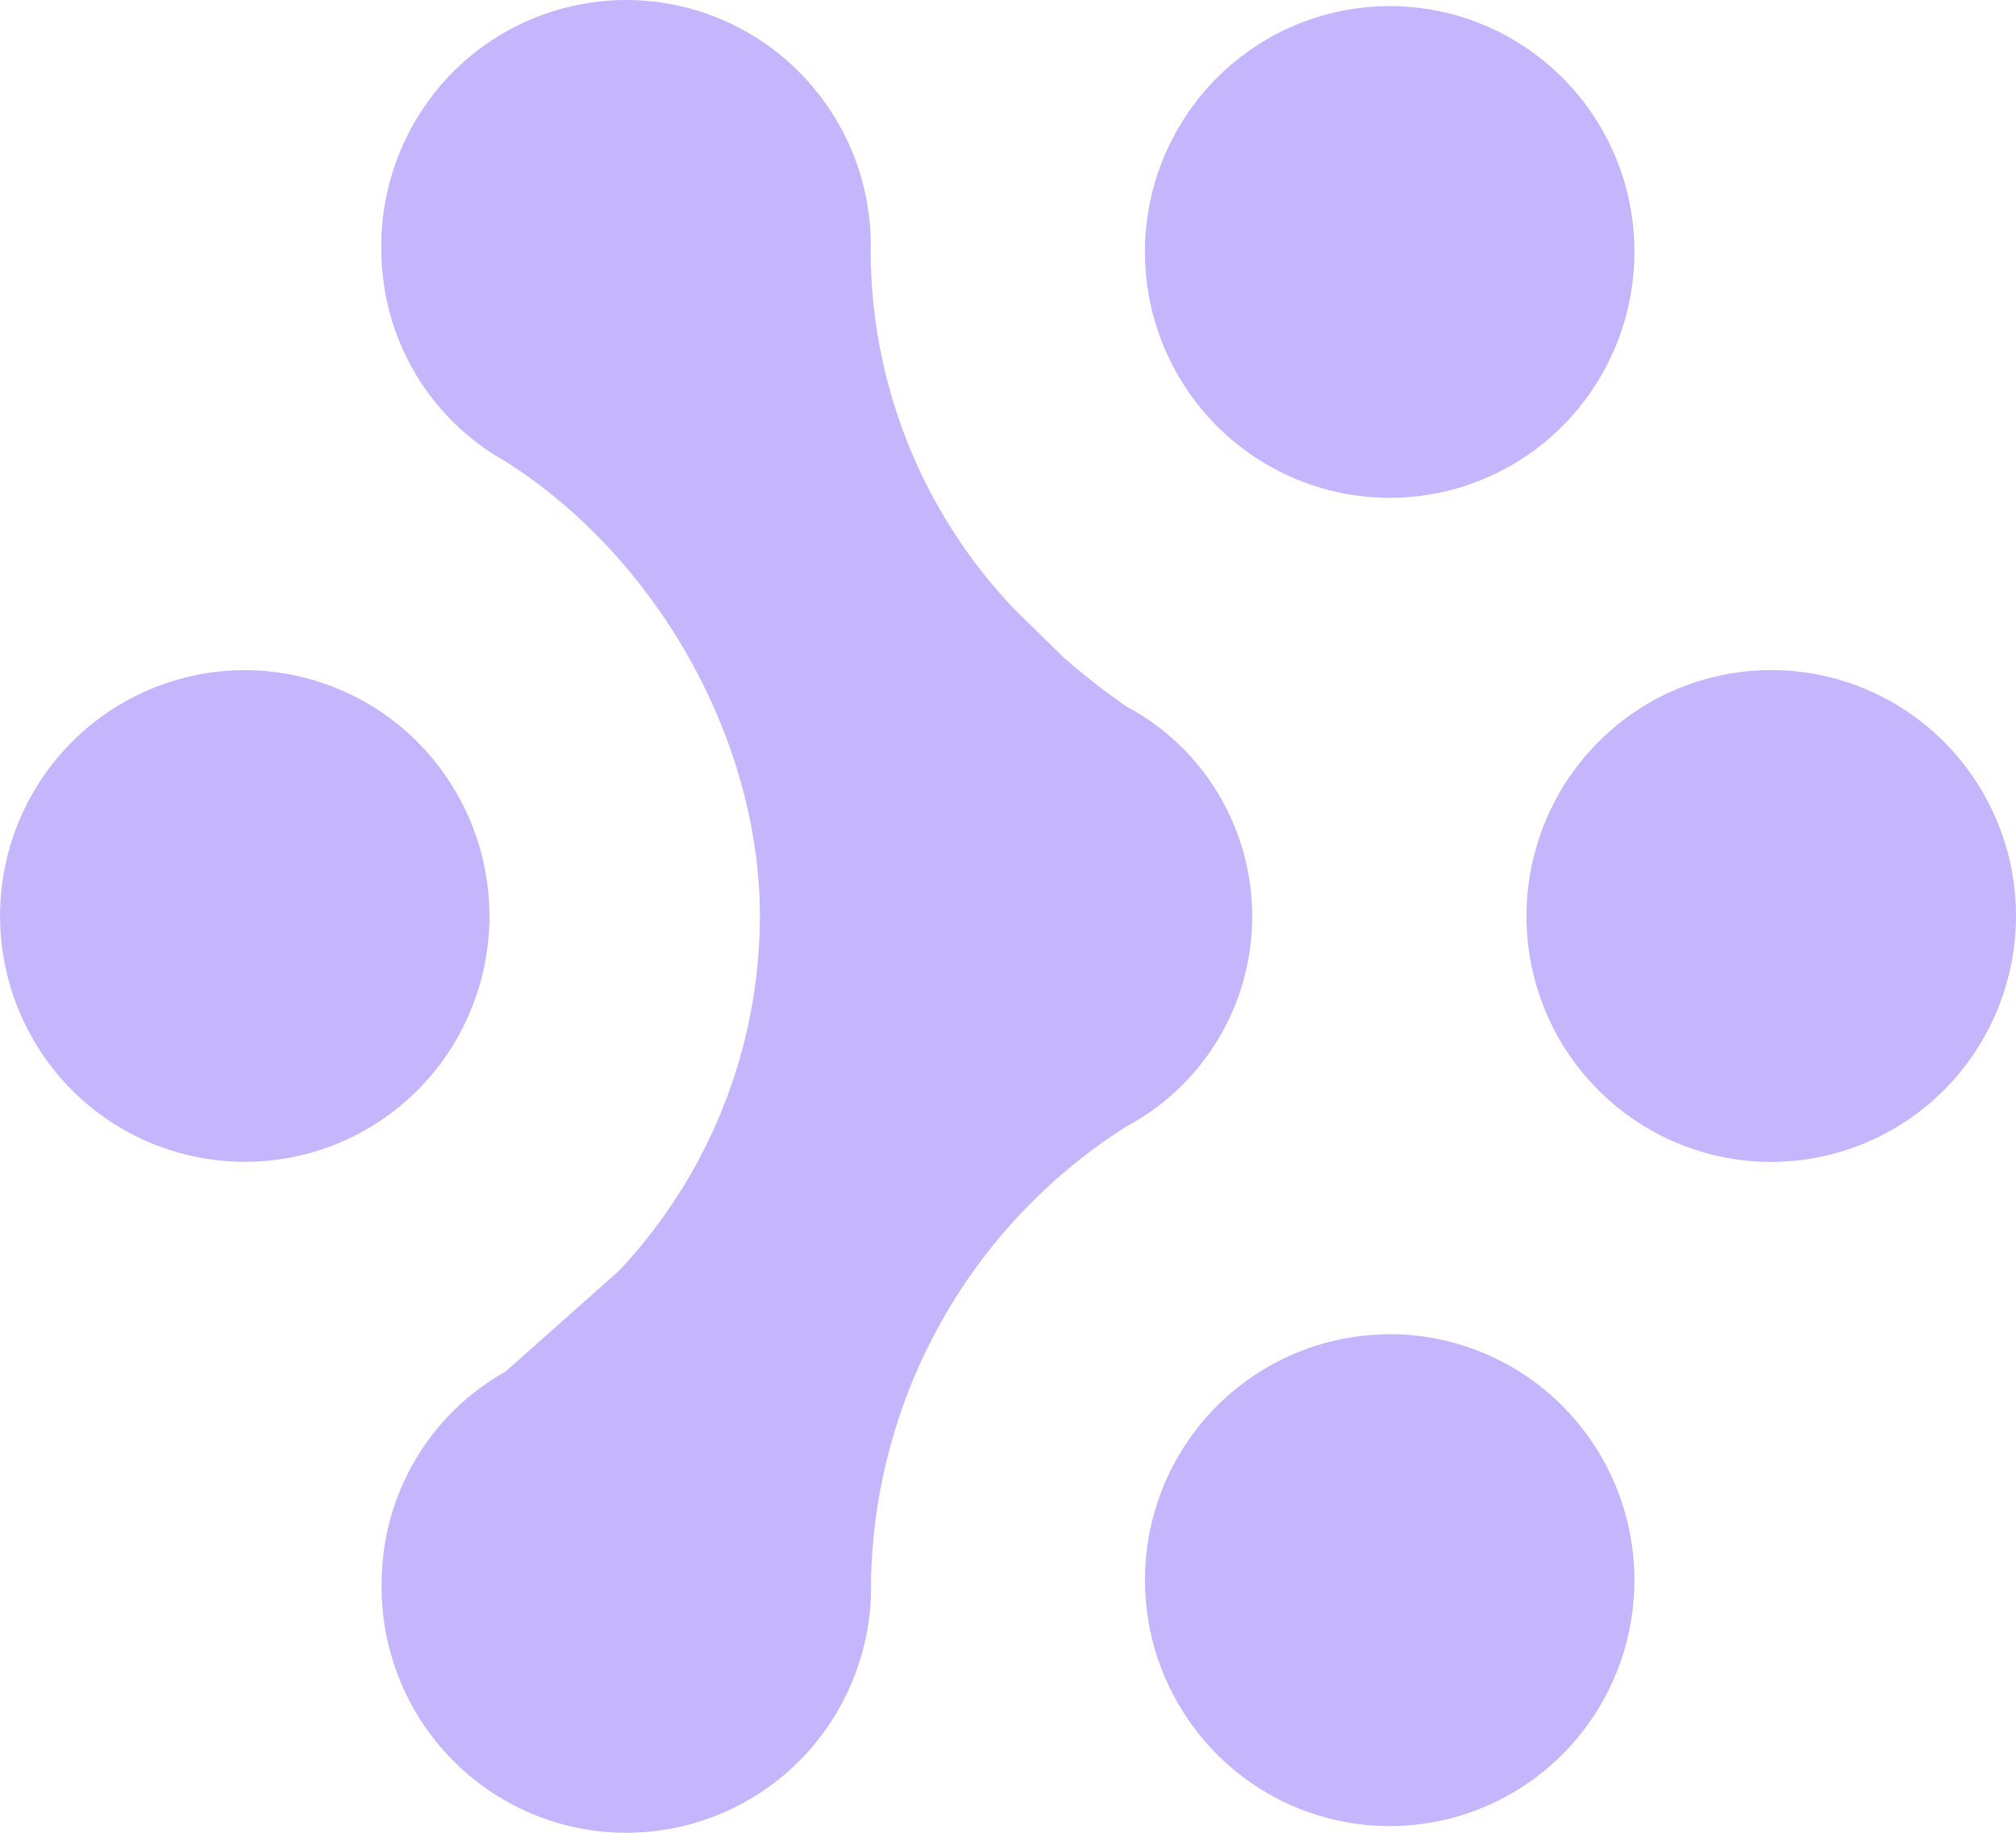 <svg width="33" height="30" viewBox="0 0 33 30" fill="none" xmlns="http://www.w3.org/2000/svg">
<path d="M13.985 27.438C14.18 26.937 14.272 26.402 14.258 25.865C14.288 24.376 14.685 22.918 15.416 21.621C16.145 20.326 17.184 19.232 18.44 18.438C18.905 18.189 19.315 17.847 19.644 17.435C19.974 17.023 20.216 16.548 20.357 16.039C20.497 15.53 20.533 14.998 20.462 14.475C20.391 13.952 20.215 13.449 19.944 12.996C19.582 12.391 19.061 11.895 18.44 11.565C18.084 11.318 17.742 11.052 17.416 10.767L16.599 9.967C15.102 8.393 14.262 6.307 14.252 4.135C14.268 3.598 14.175 3.063 13.981 2.562C13.786 2.061 13.493 1.604 13.119 1.218C12.747 0.832 12.3 0.526 11.807 0.317C11.313 0.107 10.783 -0 10.247 5.71818e-07C9.711 0.001 9.181 0.109 8.688 0.318C8.195 0.527 7.749 0.833 7.376 1.218C7.003 1.605 6.71 2.062 6.516 2.563C6.321 3.064 6.228 3.599 6.243 4.136C6.252 4.833 6.444 5.516 6.8 6.116C7.155 6.715 7.662 7.209 8.269 7.549C10.728 9.105 12.439 12.08 12.439 15.006C12.433 17.159 11.609 19.23 10.135 20.799L8.275 22.451C7.668 22.79 7.161 23.284 6.805 23.884C6.448 24.483 6.257 25.167 6.248 25.865C6.233 26.402 6.325 26.937 6.52 27.438C6.714 27.939 7.007 28.396 7.381 28.782C7.753 29.167 8.2 29.474 8.693 29.683C9.187 29.892 9.717 30 10.253 30C10.789 29.999 11.319 29.891 11.812 29.682C12.306 29.473 12.752 29.167 13.125 28.782C13.498 28.395 13.791 27.938 13.985 27.438Z" fill="#C4B5FD"/>
<path d="M19.417 6.36C18.976 5.698 18.741 4.919 18.741 4.123C18.742 3.057 19.164 2.034 19.916 1.278C20.57 0.62 21.432 0.211 22.355 0.119C23.278 0.028 24.204 0.26 24.974 0.777C25.634 1.22 26.147 1.848 26.45 2.583C26.753 3.318 26.832 4.127 26.677 4.907C26.523 5.687 26.141 6.405 25.581 6.969C25.022 7.532 24.309 7.916 23.531 8.071C22.753 8.227 21.947 8.147 21.215 7.842C20.482 7.537 19.856 7.021 19.417 6.36Z" fill="#C4B5FD"/>
<path d="M20.522 22.518C21.181 22.076 21.956 21.84 22.748 21.84V21.838C23.274 21.839 23.796 21.943 24.282 22.146C24.768 22.348 25.209 22.645 25.58 23.018C26.236 23.678 26.644 24.544 26.735 25.47C26.826 26.396 26.595 27.325 26.08 28.1C25.641 28.762 25.014 29.279 24.281 29.584C23.549 29.889 22.742 29.969 21.965 29.813C21.187 29.658 20.474 29.274 19.915 28.711C19.355 28.146 18.973 27.429 18.819 26.649C18.664 25.868 18.743 25.06 19.046 24.324C19.349 23.589 19.862 22.961 20.522 22.518Z" fill="#C4B5FD"/>
<path d="M32.325 12.758C32.765 13.42 33 14.197 33 14.993C32.999 16.06 32.577 17.083 31.825 17.839C31.454 18.212 31.012 18.509 30.526 18.711C30.041 18.914 29.519 19.018 28.993 19.019C28.2 19.019 27.425 18.783 26.767 18.341C26.107 17.898 25.594 17.27 25.291 16.535C24.988 15.799 24.909 14.991 25.064 14.21C25.218 13.43 25.599 12.713 26.16 12.148C26.719 11.585 27.433 11.201 28.21 11.046C28.988 10.89 29.795 10.97 30.527 11.275C31.26 11.58 31.886 12.097 32.325 12.758Z" fill="#C4B5FD"/>
<path d="M1.781 11.647C2.44 11.205 3.214 10.969 4.007 10.969C4.533 10.97 5.054 11.075 5.54 11.278C6.026 11.48 6.467 11.777 6.838 12.15C7.494 12.81 7.901 13.675 7.993 14.601C8.084 15.527 7.852 16.455 7.338 17.23C6.899 17.891 6.273 18.407 5.54 18.713C4.808 19.016 4.002 19.095 3.224 18.94C2.447 18.785 1.733 18.402 1.174 17.84C0.614 17.276 0.232 16.558 0.078 15.778C-0.077 14.998 0.002 14.19 0.305 13.454C0.608 12.719 1.121 12.09 1.781 11.647Z" fill="#C4B5FD"/>
</svg>
